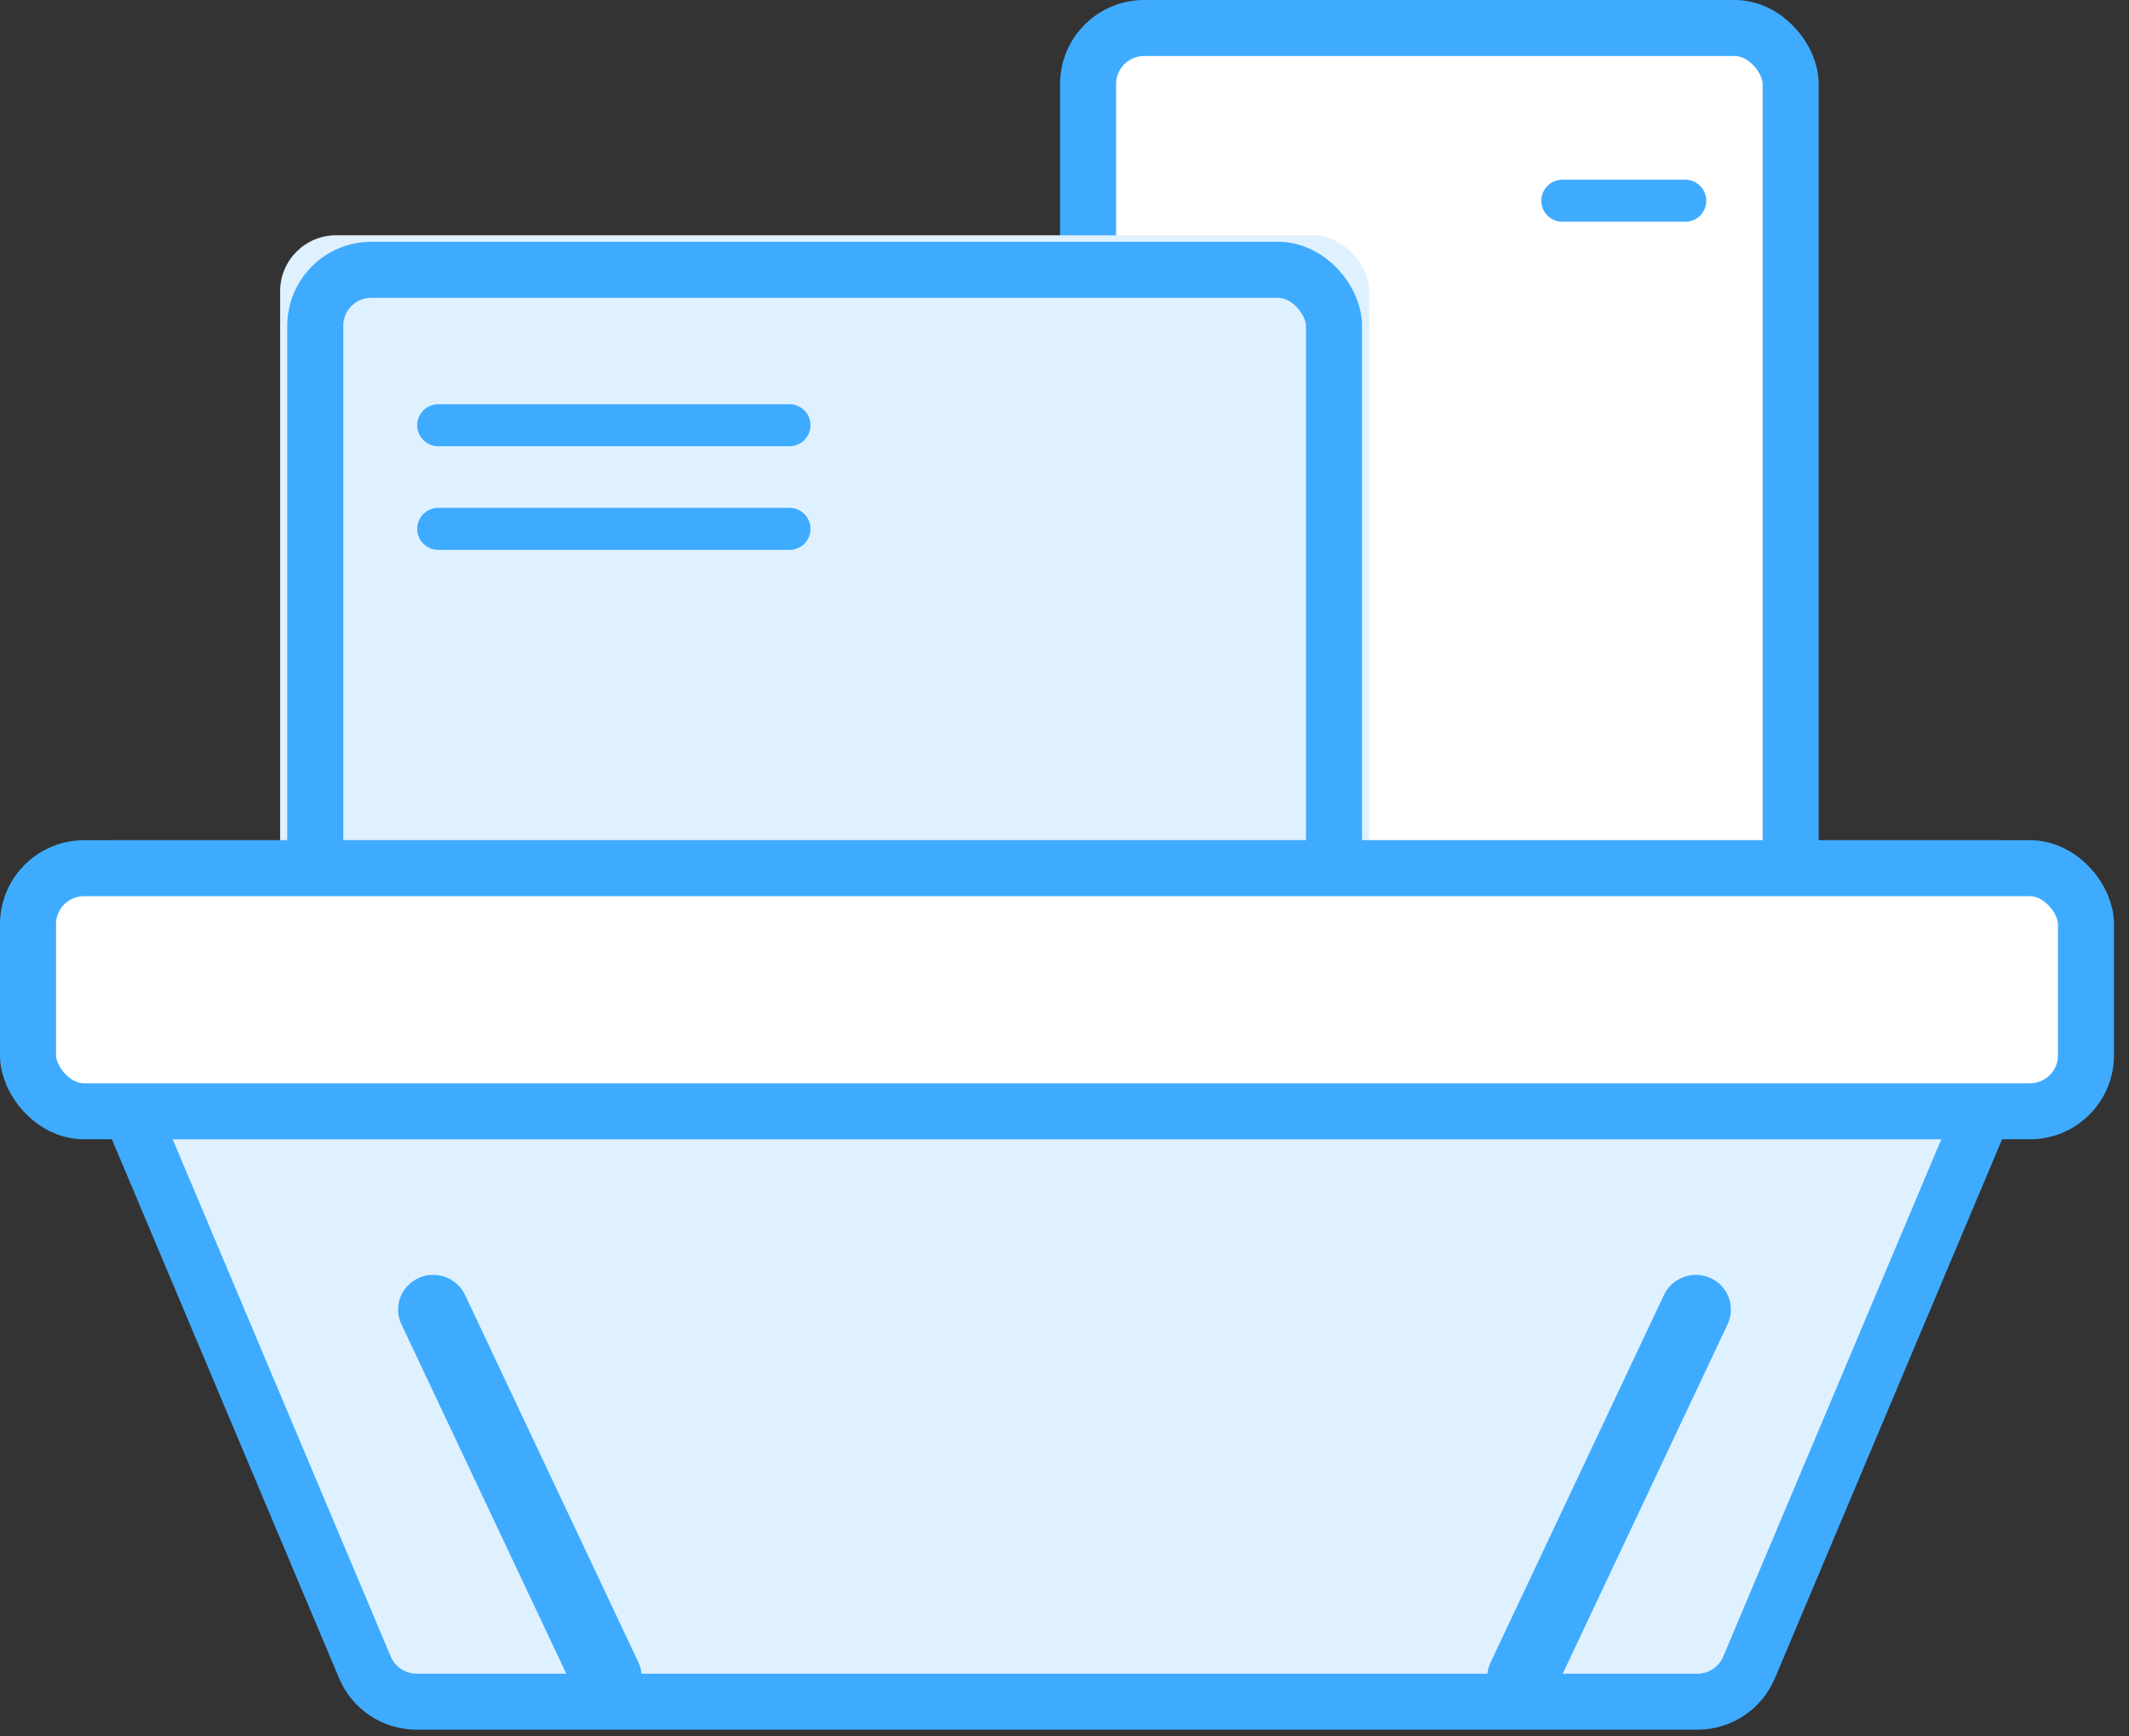 <?xml version="1.0" encoding="UTF-8"?>
<svg width="76px" height="62px" viewBox="0 0 76 62" version="1.1" xmlns="http://www.w3.org/2000/svg" xmlns:xlink="http://www.w3.org/1999/xlink">
    <rect x="0" y="0" width="76" height="62" fill="#333333" stroke="none"/>
    <!-- Generator: Sketch 49.3 (51167) - http://www.bohemiancoding.com/sketch -->
    <title>Group 4</title>
    <desc>Created with Sketch.</desc>
    <defs></defs>
    <g id="Page-1" stroke="none" stroke-width="1" fill="none" fill-rule="evenodd">
        <g id="Group-4" transform="translate(1, 1)">
            <g id="Group-3" transform="translate(9, 0)">
                <g id="Rectangle-6" transform="translate(28.842, 0)">
                    <g id="path-5-link" fill="#FFFFFF">
                        <rect id="path-5" x="0" y="0" width="25.08" height="29.6" rx="2"></rect>
                    </g>
                    <rect id="Rectangle-path" stroke="#3FABFF" stroke-width="2" x="0" y="0" width="25.08" height="34.533" rx="2"></rect>
                </g>
                <g id="Rectangle-5" transform="translate(0, 7.4)">
                    <g id="path-1-link" fill="#DFF1FF">
                        <rect id="path-1" x="0" y="0" width="38.874" height="29.6" rx="2"></rect>
                    </g>
                    <rect id="Rectangle-path" stroke="#3FABFF" stroke-width="2" x="1.254" y="1.233" width="36.366" height="27.133" rx="2"></rect>
                </g>
                <g id="Group-2" transform="translate(5.016, 13.567)" stroke="#3FABFF" stroke-linecap="round" stroke-width="1.5">
                    <path d="M0.627,4.317 L13.167,4.317" id="Line-4"></path>
                    <path d="M0.627,0.617 L13.167,0.617" id="Line-4"></path>
                </g>
                <path d="M45.771,6.167 L50.16,6.167" id="Line-4" stroke="#3FABFF" stroke-width="1.5" stroke-linecap="round"></path>
            </g>
            <g id="Group" transform="translate(0, 30)">
                <path d="M3.013,1.50990331e-16 L70.451,-3.33066907e-15 C71.555,4.31486314e-15 72.451,0.895 72.451,2 C72.451,2.267 72.397,2.531 72.294,2.777 L61.437,28.537 C61.125,29.278 60.399,29.76 59.594,29.76 L13.87,29.76 C13.065,29.76 12.339,29.278 12.027,28.537 L1.17,2.777 C0.741,1.759 1.219,0.586 2.237,0.157 C2.482,0.053 2.746,9.37187287e-16 3.013,8.8817842e-16 Z" id="Rectangle-path" stroke="#3FABFF" stroke-width="2" fill="#DFF1FF"></path>
                <path d="M53.754,29.158 C53.397,29.745 52.627,29.936 52.033,29.583 C51.439,29.231 51.246,28.469 51.603,27.882 L59.128,15.482 C59.484,14.895 60.255,14.705 60.849,15.057 C61.443,15.409 61.635,16.171 61.279,16.758 L53.754,29.158 Z" id="Line" fill="#3FABFF" fill-rule="nonzero" transform="translate(56.441, 22.32) rotate(-6) translate(-56.441, -22.32) "></path>
                <path d="M14.872,29.158 C14.516,29.745 13.745,29.936 13.152,29.583 C12.558,29.231 12.365,28.469 12.721,27.882 L20.247,15.482 C20.603,14.895 21.374,14.705 21.968,15.057 C22.562,15.409 22.754,16.171 22.398,16.758 L14.872,29.158 Z" id="Line" fill="#3FABFF" fill-rule="nonzero" transform="translate(17.56, 22.32) scale(1, -1) rotate(-6) translate(-17.56, -22.32) "></path>
                <rect id="Rectangle-path" stroke="#3FABFF" stroke-width="2" fill="#FFFFFF" x="0" y="0" width="73.464" height="8.68" rx="2"></rect>
            </g>
        </g>
    </g>
</svg>